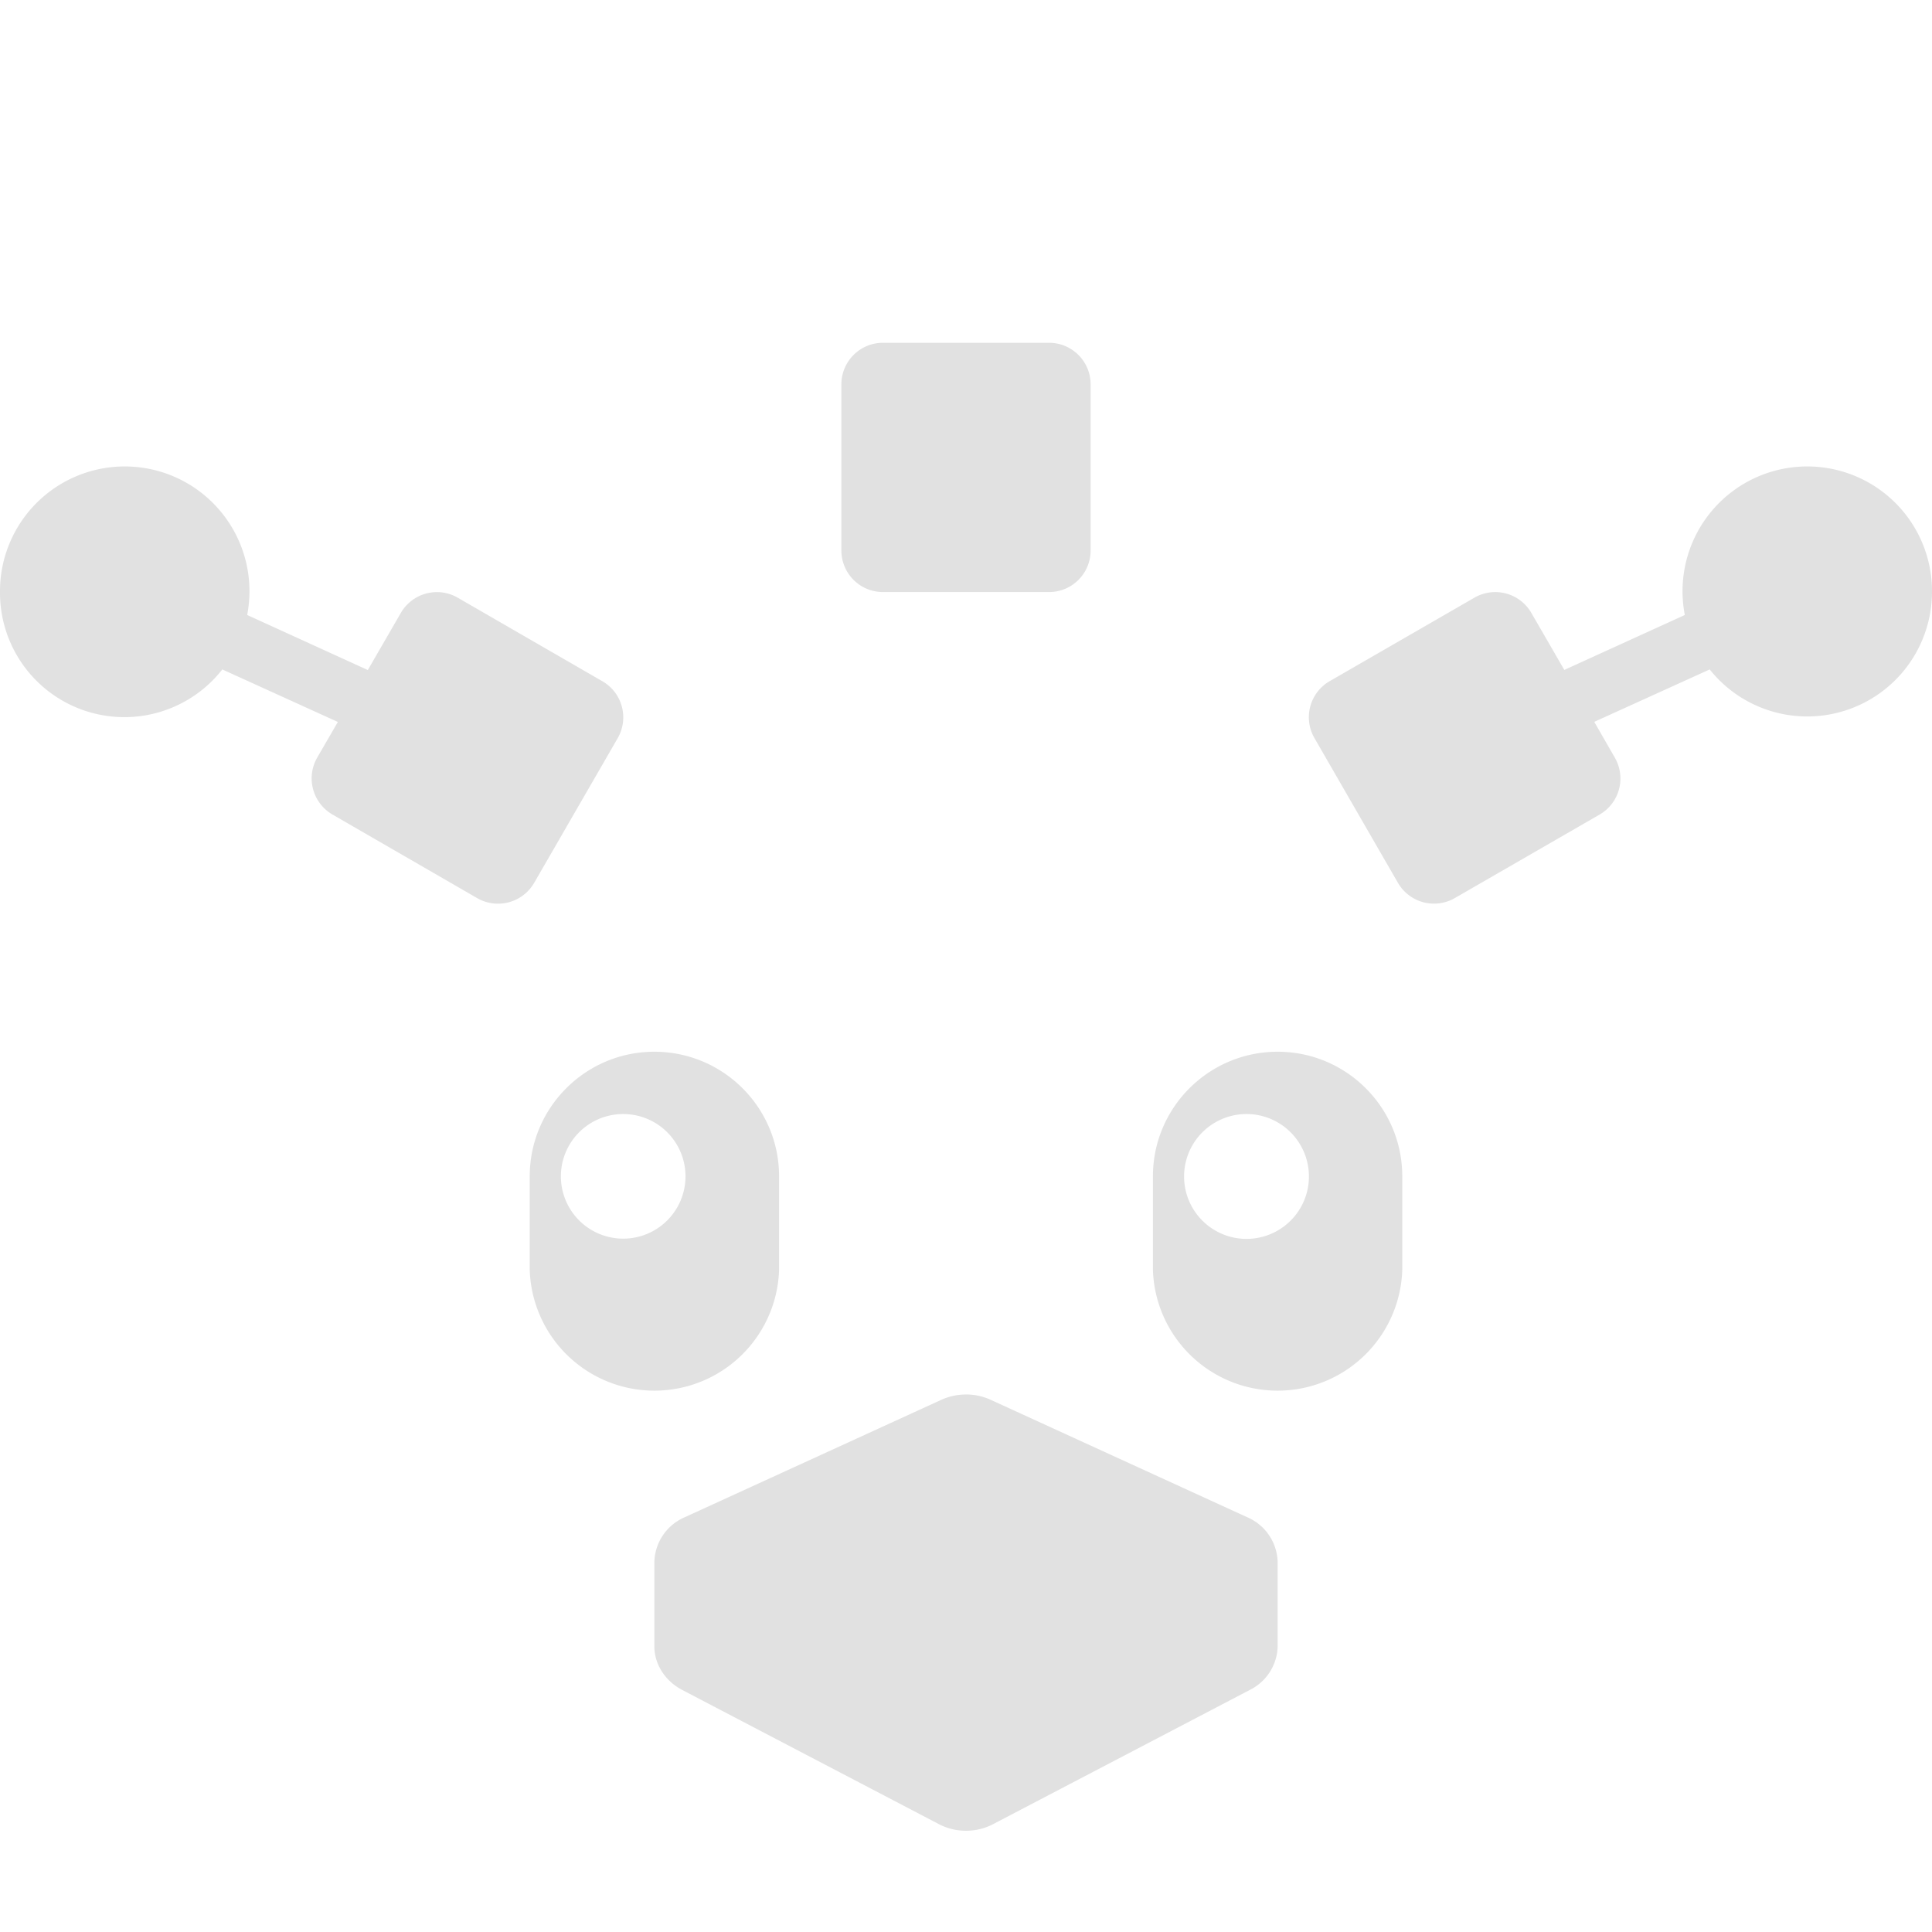 <svg xmlns="http://www.w3.org/2000/svg" style="isolation:isolate" width="16" height="16" version="1.1" id="svg120198"><defs id="defs120194"><style id="current-color-scheme" type="text/css"/></defs><path fill-rule="evenodd" d="M14.159 5.544l-.956.434.17.296a.345.345 0 0 1-.126.472l-1.198.691a.345.345 0 0 1-.472-.126l-.691-1.198a.345.345 0 0 1 .126-.472l1.198-.691a.345.345 0 0 1 .472.126l.273.472.998-.455A1.033 1.033 0 1 1 16 4.903a1.033 1.033 0 0 1-1.841.641zM2.047 5.093l.999.456.273-.472a.345.345 0 0 1 .472-.127l1.198.692a.345.345 0 0 1 .126.472l-.691 1.197a.346.346 0 0 1-.472.127l-1.198-.692a.346.346 0 0 1-.127-.472l.171-.295-.957-.435A1.03 1.03 0 0 1 0 4.903a1.033 1.033 0 1 1 2.047.19zm5.265-2.254h1.376c.19 0 .344.154.344.344v1.376c0 .19-.154.344-.344.344H7.312a.344.344 0 0 1-.344-.344V3.183c0-.19.154-.344.344-.344zm.671 8.71a.491.491 0 0 0-.186.043l-2.126.973a.415.415 0 0 0-.252.373v.695c0 .149.088.287.23.362l2.125 1.111c.14.074.312.074.452 0l2.125-1.111a.414.414 0 0 0 .23-.362v-.695a.415.415 0 0 0-.252-.373l-2.126-.973a.484.484 0 0 0-.22-.043zM4.645 9.742a.516.516 0 1 1 1.032 0 .516.516 0 0 1-1.032 0zm.774-1.032c.57 0 1.033.462 1.033 1.032v.774a1.033 1.033 0 0 1-2.065 0v-.774c0-.57.463-1.032 1.032-1.032zm4.387 1.032a.517.517 0 1 1 1.034.002.517.517 0 0 1-1.034-.002zm.775-1.032c.569 0 1.032.462 1.032 1.032v.774a1.033 1.033 0 0 1-2.065 0v-.774c0-.57.463-1.032 1.033-1.032z" fill="currentColor" color="#e1e1e1" id="path120196"/></svg>